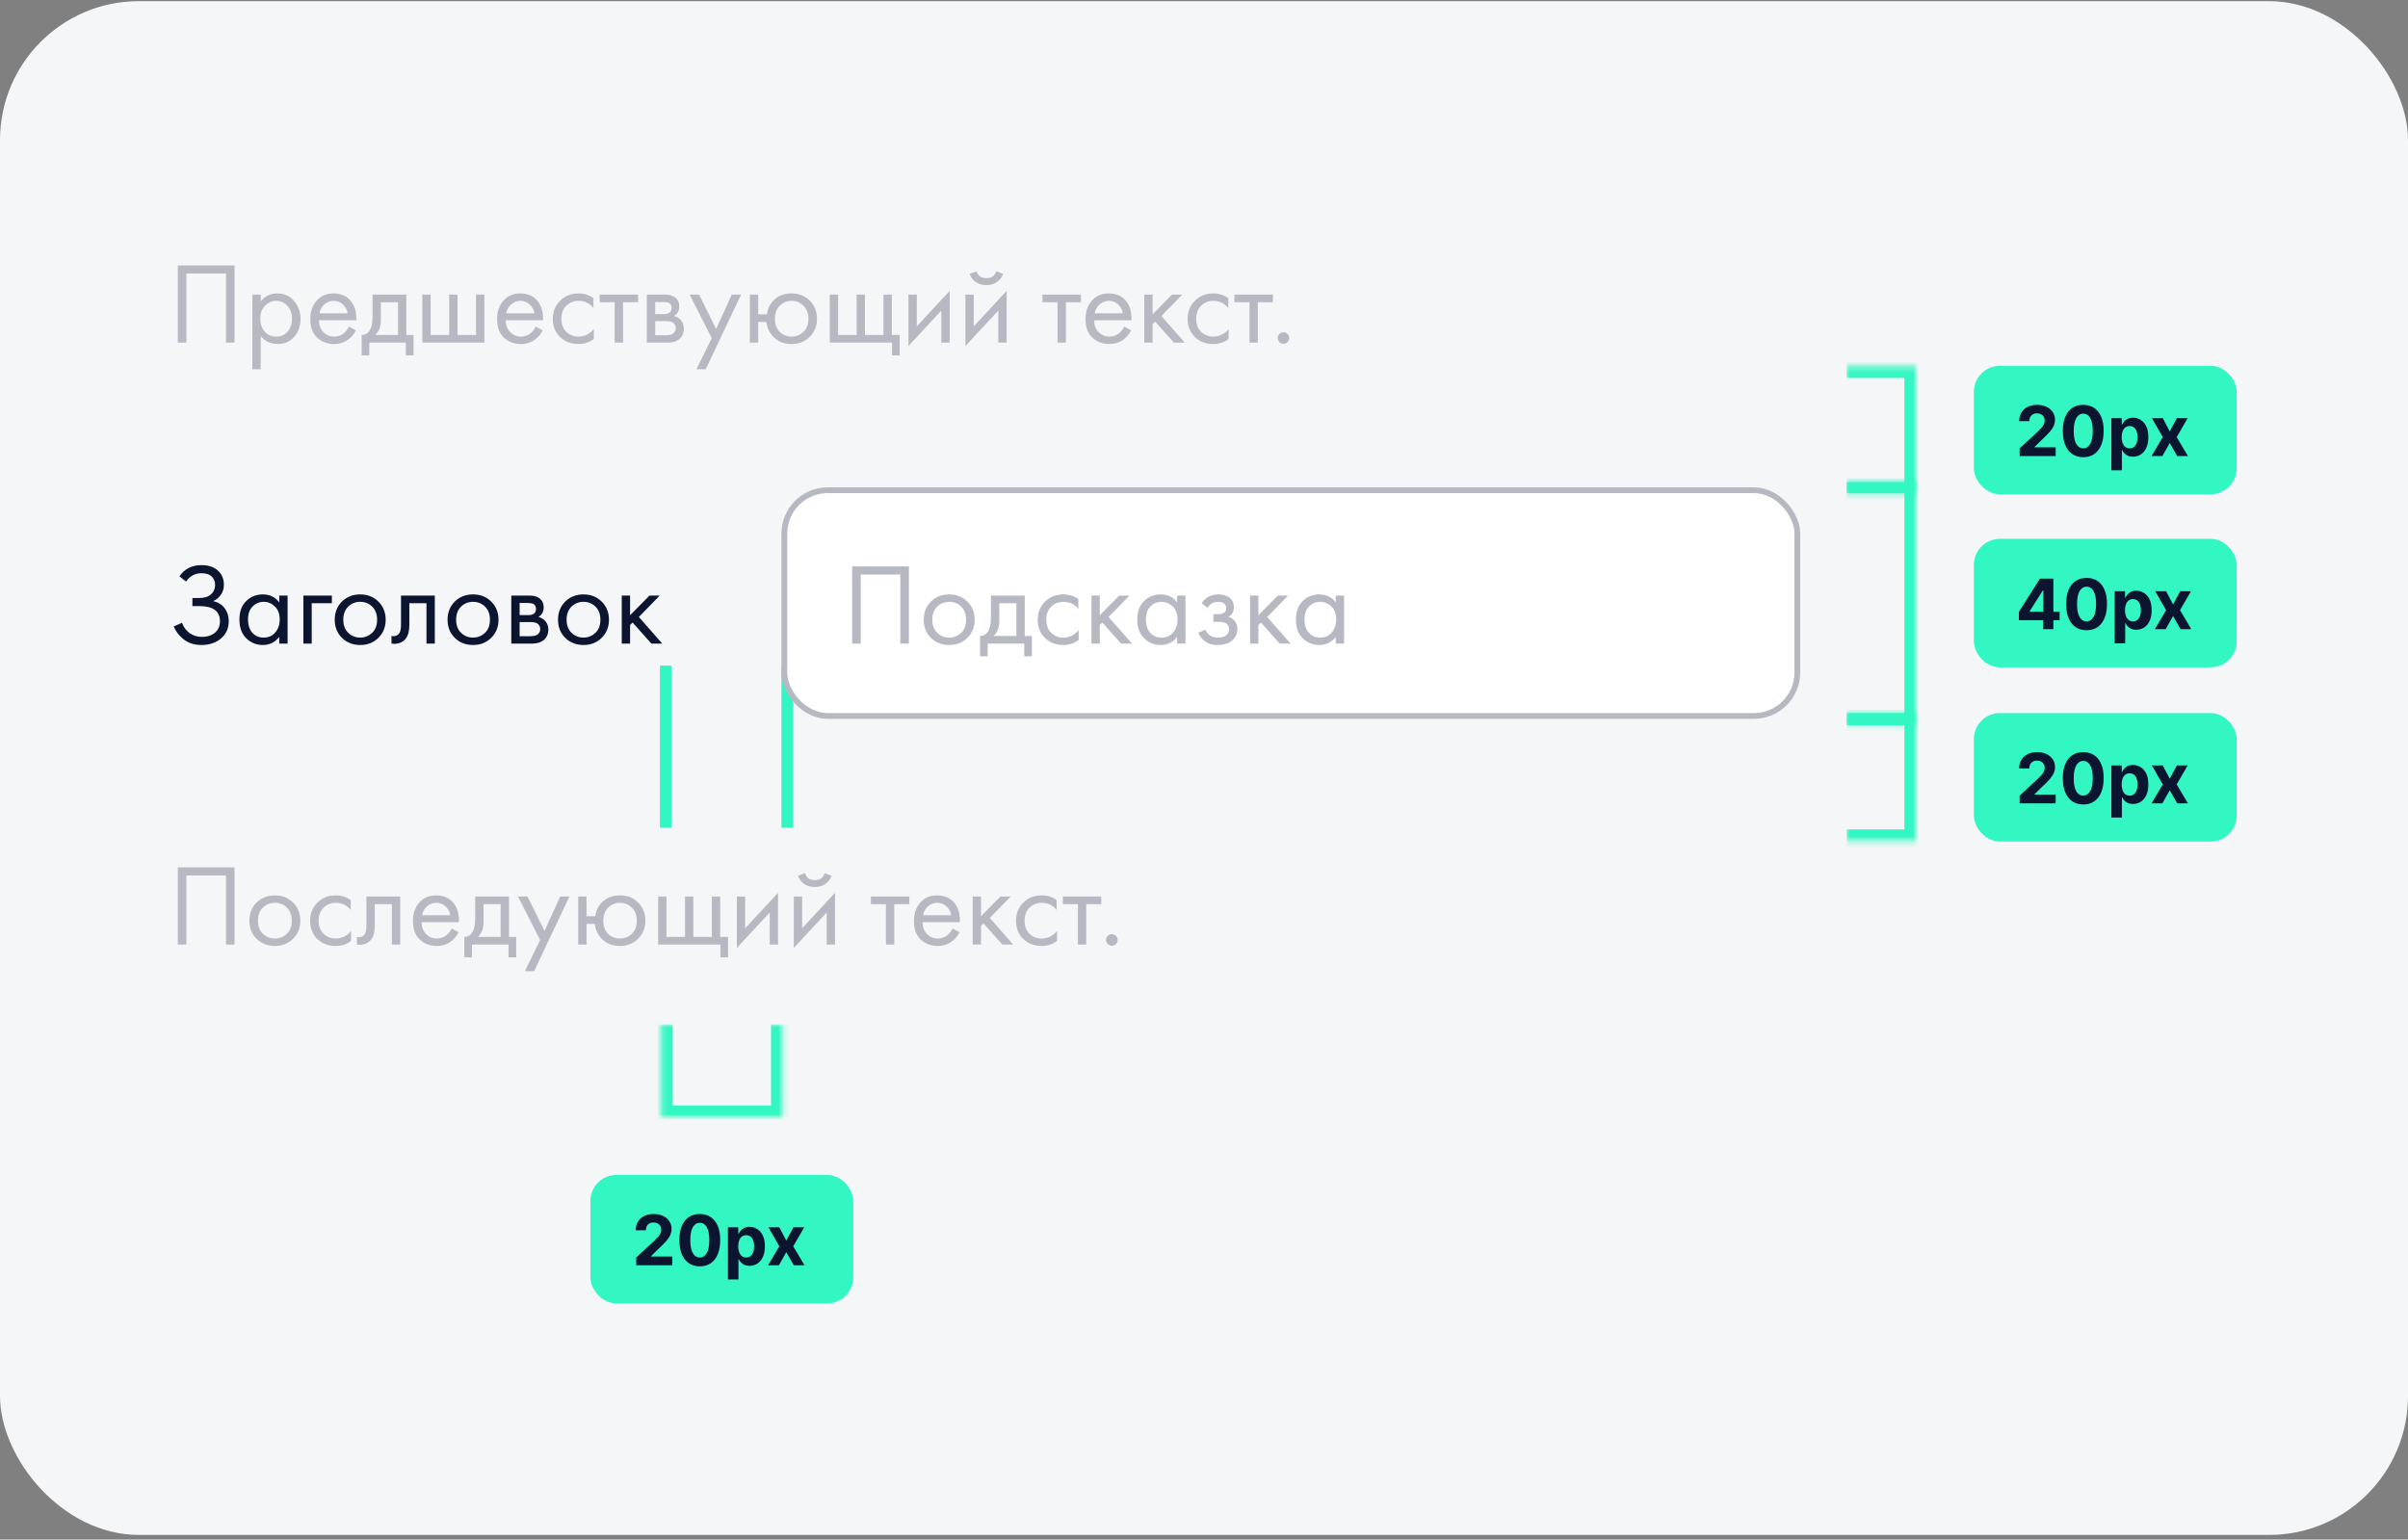 <svg width="416" height="266" viewBox="0 0 416 266" fill="none" xmlns="http://www.w3.org/2000/svg">
<rect x="0" y="0" width="416" height="266" fill="#808080" stroke="none"/>
<rect y="0.199" width="416" height="265" rx="24" fill="#F5F6F8"/>
<mask id="path-2-inside-1_971_2776" fill="white">
<path d="M319 83.199H331V125.199H319V83.199Z"/>
</mask>
<path d="M331 83.199H333V81.199H331V83.199ZM331 125.199V127.199H333V125.199H331ZM319 85.199H331V81.199H319V85.199ZM329 83.199V125.199H333V83.199H329ZM331 123.199H319V127.199H331V123.199Z" fill="#33F7C3" mask="url(#path-2-inside-1_971_2776)"/>
<rect x="341.75" y="93.848" width="43.906" height="20.703" rx="3.752" fill="#33F7C3"/>
<rect x="341.75" y="93.848" width="43.906" height="20.703" rx="3.752" stroke="#33F7C3" stroke-width="1.501"/>
<path d="M348.779 107.164V105.711L352.424 99.968H353.677V101.98H352.935L350.638 105.617V105.685H355.817V107.164H348.779ZM352.97 108.699V106.721L353.004 106.077V99.968H354.735V108.699H352.97ZM360.471 108.891C359.738 108.888 359.107 108.708 358.578 108.35C358.052 107.992 357.647 107.473 357.363 106.793C357.082 106.114 356.942 105.297 356.945 104.342C356.945 103.39 357.086 102.578 357.367 101.908C357.651 101.237 358.056 100.727 358.582 100.377C359.111 100.025 359.74 99.849 360.471 99.849C361.201 99.849 361.83 100.025 362.355 100.377C362.884 100.73 363.29 101.241 363.575 101.912C363.859 102.58 364 103.39 363.997 104.342C363.997 105.3 363.855 106.118 363.57 106.798C363.289 107.477 362.885 107.996 362.36 108.354C361.834 108.712 361.204 108.891 360.471 108.891ZM360.471 107.361C360.971 107.361 361.371 107.109 361.669 106.606C361.967 106.103 362.115 105.348 362.112 104.342C362.112 103.68 362.044 103.128 361.908 102.688C361.774 102.247 361.584 101.916 361.336 101.695C361.092 101.473 360.803 101.362 360.471 101.362C359.974 101.362 359.576 101.611 359.277 102.108C358.979 102.605 358.828 103.35 358.825 104.342C358.825 105.013 358.892 105.573 359.026 106.022C359.162 106.468 359.354 106.803 359.601 107.028C359.848 107.25 360.138 107.361 360.471 107.361ZM365.33 111.155V102.151H367.121V103.251H367.202C367.281 103.074 367.396 102.895 367.547 102.713C367.701 102.529 367.9 102.375 368.144 102.253C368.391 102.128 368.698 102.065 369.065 102.065C369.542 102.065 369.983 102.19 370.386 102.441C370.79 102.688 371.113 103.062 371.354 103.562C371.596 104.059 371.717 104.683 371.717 105.433C371.717 106.164 371.599 106.781 371.363 107.284C371.13 107.784 370.811 108.163 370.408 108.422C370.007 108.678 369.558 108.806 369.061 108.806C368.708 108.806 368.408 108.748 368.161 108.631C367.917 108.514 367.716 108.368 367.56 108.192C367.404 108.013 367.284 107.832 367.202 107.65H367.146V111.155H365.33ZM367.108 105.425C367.108 105.814 367.162 106.154 367.27 106.444C367.378 106.734 367.534 106.96 367.739 107.122C367.944 107.281 368.192 107.361 368.485 107.361C368.781 107.361 369.031 107.28 369.235 107.118C369.44 106.953 369.595 106.725 369.7 106.435C369.808 106.143 369.862 105.806 369.862 105.425C369.862 105.047 369.809 104.714 369.704 104.427C369.599 104.14 369.444 103.916 369.24 103.754C369.035 103.592 368.783 103.511 368.485 103.511C368.189 103.511 367.939 103.589 367.735 103.745C367.533 103.902 367.378 104.123 367.27 104.41C367.162 104.697 367.108 105.036 367.108 105.425ZM374.211 102.151L375.413 104.44L376.645 102.151H378.508L376.611 105.425L378.559 108.699H376.705L375.413 106.435L374.142 108.699H372.267L374.211 105.425L372.335 102.151H374.211Z" fill="#0B1530"/>
<mask id="path-6-inside-2_971_2776" fill="white">
<path d="M319 123.301H331V145.301H319V123.301Z"/>
</mask>
<path d="M331 123.301H333V121.301H331V123.301ZM331 145.301V147.301H333V145.301H331ZM319 125.301H331V121.301H319V125.301ZM329 123.301V145.301H333V123.301H329ZM331 143.301H319V147.301H331V143.301Z" fill="#33F7C3" mask="url(#path-6-inside-2_971_2776)"/>
<rect x="341.75" y="123.95" width="43.906" height="20.703" rx="3.752" fill="#33F7C3"/>
<rect x="341.75" y="123.95" width="43.906" height="20.703" rx="3.752" stroke="#33F7C3" stroke-width="1.501"/>
<path d="M348.911 138.801V137.471L352.019 134.593C352.283 134.337 352.505 134.107 352.684 133.902C352.866 133.698 353.004 133.497 353.097 133.301C353.191 133.102 353.238 132.887 353.238 132.657C353.238 132.401 353.18 132.181 353.063 131.996C352.947 131.809 352.788 131.665 352.586 131.566C352.384 131.464 352.155 131.412 351.899 131.412C351.632 131.412 351.399 131.466 351.2 131.574C351.001 131.682 350.848 131.837 350.74 132.039C350.632 132.241 350.578 132.481 350.578 132.76H348.826C348.826 132.188 348.955 131.692 349.214 131.272C349.472 130.851 349.835 130.526 350.301 130.295C350.767 130.065 351.304 129.95 351.912 129.95C352.538 129.95 353.082 130.061 353.545 130.283C354.011 130.501 354.374 130.806 354.632 131.195C354.891 131.584 355.02 132.031 355.02 132.534C355.02 132.863 354.955 133.189 354.824 133.51C354.696 133.831 354.467 134.188 354.138 134.58C353.808 134.969 353.343 135.437 352.744 135.983L351.469 137.232V137.292H355.135V138.801H348.911ZM359.896 138.993C359.163 138.99 358.532 138.809 358.004 138.451C357.478 138.093 357.073 137.574 356.788 136.895C356.507 136.216 356.368 135.399 356.371 134.444C356.371 133.491 356.511 132.68 356.793 132.009C357.077 131.338 357.482 130.828 358.008 130.479C358.536 130.126 359.166 129.95 359.896 129.95C360.627 129.95 361.255 130.126 361.781 130.479C362.31 130.831 362.716 131.343 363 132.014C363.284 132.681 363.425 133.491 363.422 134.444C363.422 135.401 363.28 136.22 362.996 136.899C362.715 137.579 362.311 138.097 361.785 138.455C361.259 138.814 360.63 138.993 359.896 138.993ZM359.896 137.462C360.397 137.462 360.796 137.211 361.094 136.707C361.393 136.204 361.541 135.45 361.538 134.444C361.538 133.781 361.47 133.23 361.333 132.789C361.2 132.349 361.009 132.018 360.762 131.796C360.517 131.574 360.229 131.464 359.896 131.464C359.399 131.464 359.001 131.712 358.703 132.21C358.404 132.707 358.254 133.452 358.251 134.444C358.251 135.114 358.318 135.674 358.451 136.123C358.588 136.57 358.779 136.905 359.027 137.13C359.274 137.351 359.564 137.462 359.896 137.462ZM364.756 141.256V132.252H366.546V133.352H366.627C366.707 133.176 366.822 132.997 366.973 132.815C367.126 132.63 367.325 132.477 367.569 132.355C367.817 132.23 368.124 132.167 368.49 132.167C368.968 132.167 369.408 132.292 369.812 132.542C370.216 132.789 370.538 133.163 370.78 133.663C371.021 134.161 371.142 134.785 371.142 135.535C371.142 136.266 371.024 136.882 370.788 137.385C370.555 137.886 370.237 138.265 369.833 138.524C369.433 138.779 368.983 138.907 368.486 138.907C368.134 138.907 367.834 138.849 367.586 138.733C367.342 138.616 367.142 138.47 366.985 138.293C366.829 138.114 366.71 137.934 366.627 137.752H366.572V141.256H364.756ZM366.533 135.527C366.533 135.916 366.587 136.256 366.695 136.545C366.803 136.835 366.96 137.061 367.164 137.223C367.369 137.383 367.618 137.462 367.911 137.462C368.206 137.462 368.456 137.381 368.661 137.219C368.866 137.054 369.02 136.827 369.126 136.537C369.234 136.244 369.288 135.907 369.288 135.527C369.288 135.149 369.235 134.816 369.13 134.529C369.025 134.242 368.87 134.017 368.665 133.855C368.46 133.693 368.209 133.612 367.911 133.612C367.615 133.612 367.365 133.69 367.16 133.847C366.958 134.003 366.803 134.225 366.695 134.512C366.587 134.799 366.533 135.137 366.533 135.527ZM373.636 132.252L374.838 134.542L376.071 132.252H377.934L376.036 135.527L377.985 138.801H376.13L374.838 136.537L373.568 138.801H371.692L373.636 135.527L371.76 132.252H373.636Z" fill="#0B1530"/>
<mask id="path-10-inside-3_971_2776" fill="white">
<path d="M319 63.301H331V85.301H319V63.301Z"/>
</mask>
<path d="M331 63.301H333V61.301H331V63.301ZM331 85.301V87.301H333V85.301H331ZM319 65.301H331V61.301H319V65.301ZM329 63.301V85.301H333V63.301H329ZM331 83.301H319V87.301H331V83.301Z" fill="#33F7C3" mask="url(#path-10-inside-3_971_2776)"/>
<rect x="341.75" y="63.95" width="43.906" height="20.703" rx="3.752" fill="#33F7C3"/>
<rect x="341.75" y="63.95" width="43.906" height="20.703" rx="3.752" stroke="#33F7C3" stroke-width="1.501"/>
<path d="M348.911 78.801V77.471L352.019 74.593C352.283 74.337 352.505 74.107 352.684 73.902C352.866 73.698 353.004 73.497 353.097 73.301C353.191 73.102 353.238 72.888 353.238 72.657C353.238 72.401 353.18 72.181 353.063 71.996C352.947 71.809 352.788 71.665 352.586 71.566C352.384 71.463 352.155 71.412 351.899 71.412C351.632 71.412 351.399 71.466 351.2 71.574C351.001 71.682 350.848 71.837 350.74 72.039C350.632 72.241 350.578 72.481 350.578 72.76H348.826C348.826 72.188 348.955 71.692 349.214 71.272C349.472 70.851 349.835 70.526 350.301 70.295C350.767 70.065 351.304 69.95 351.912 69.95C352.538 69.95 353.082 70.061 353.545 70.283C354.011 70.501 354.374 70.806 354.632 71.195C354.891 71.584 355.02 72.031 355.02 72.534C355.02 72.863 354.955 73.189 354.824 73.51C354.696 73.831 354.467 74.188 354.138 74.58C353.808 74.969 353.343 75.437 352.744 75.983L351.469 77.232V77.292H355.135V78.801H348.911ZM359.896 78.993C359.163 78.99 358.532 78.809 358.004 78.451C357.478 78.093 357.073 77.574 356.788 76.895C356.507 76.216 356.368 75.399 356.371 74.444C356.371 73.492 356.511 72.68 356.793 72.009C357.077 71.338 357.482 70.828 358.008 70.479C358.536 70.126 359.166 69.95 359.896 69.95C360.627 69.95 361.255 70.126 361.781 70.479C362.31 70.831 362.716 71.343 363 72.013C363.284 72.681 363.425 73.492 363.422 74.444C363.422 75.401 363.28 76.22 362.996 76.899C362.715 77.579 362.311 78.097 361.785 78.455C361.259 78.814 360.63 78.993 359.896 78.993ZM359.896 77.462C360.397 77.462 360.796 77.21 361.094 76.707C361.393 76.204 361.541 75.45 361.538 74.444C361.538 73.781 361.47 73.23 361.333 72.789C361.2 72.349 361.009 72.018 360.762 71.796C360.517 71.574 360.229 71.463 359.896 71.463C359.399 71.463 359.001 71.712 358.703 72.21C358.404 72.707 358.254 73.452 358.251 74.444C358.251 75.114 358.318 75.674 358.451 76.123C358.588 76.57 358.779 76.905 359.027 77.129C359.274 77.351 359.564 77.462 359.896 77.462ZM364.756 81.257V72.252H366.546V73.352H366.627C366.707 73.176 366.822 72.997 366.973 72.815C367.126 72.63 367.325 72.477 367.569 72.355C367.817 72.23 368.124 72.167 368.49 72.167C368.968 72.167 369.408 72.292 369.812 72.542C370.216 72.789 370.538 73.163 370.78 73.663C371.021 74.161 371.142 74.785 371.142 75.535C371.142 76.266 371.024 76.882 370.788 77.385C370.555 77.886 370.237 78.265 369.833 78.524C369.433 78.779 368.983 78.907 368.486 78.907C368.134 78.907 367.834 78.849 367.586 78.733C367.342 78.616 367.142 78.47 366.985 78.293C366.829 78.114 366.71 77.934 366.627 77.752H366.572V81.257H364.756ZM366.533 75.526C366.533 75.916 366.587 76.256 366.695 76.546C366.803 76.835 366.96 77.061 367.164 77.223C367.369 77.382 367.618 77.462 367.911 77.462C368.206 77.462 368.456 77.381 368.661 77.219C368.866 77.054 369.02 76.827 369.126 76.537C369.234 76.244 369.288 75.907 369.288 75.526C369.288 75.148 369.235 74.816 369.13 74.529C369.025 74.242 368.87 74.017 368.665 73.855C368.46 73.693 368.209 73.612 367.911 73.612C367.615 73.612 367.365 73.69 367.16 73.847C366.958 74.003 366.803 74.225 366.695 74.512C366.587 74.799 366.533 75.137 366.533 75.526ZM373.636 72.252L374.838 74.542L376.071 72.252H377.934L376.036 75.526L377.985 78.801H376.13L374.838 76.537L373.568 78.801H371.692L373.636 75.526L371.76 72.252H373.636Z" fill="#0B1530"/>
<path d="M115 116V142" stroke="#33F7C3" stroke-width="2" stroke-linecap="square"/>
<path d="M136 116V142" stroke="#33F7C3" stroke-width="2" stroke-linecap="square"/>
<mask id="path-16-inside-4_971_2776" fill="white">
<path d="M135.204 177L135.204 193L114.204 193L114.204 177L135.204 177Z"/>
</mask>
<path d="M135.204 193L135.204 195L137.204 195L137.204 193L135.204 193ZM114.204 193L112.204 193L112.204 195L114.204 195L114.204 193ZM133.204 177L133.204 193L137.204 193L137.204 177L133.204 177ZM135.204 191L114.204 191L114.204 195L135.204 195L135.204 191ZM116.204 193L116.204 177L112.204 177L112.204 193L116.204 193Z" fill="#33F7C3" mask="url(#path-16-inside-4_971_2776)"/>
<rect x="102.75" y="203.75" width="43.906" height="20.703" rx="3.752" fill="#33F7C3"/>
<rect x="102.75" y="203.75" width="43.906" height="20.703" rx="3.752" stroke="#33F7C3" stroke-width="1.501"/>
<path d="M109.911 218.602V217.271L113.019 214.394C113.283 214.138 113.505 213.908 113.684 213.703C113.866 213.498 114.004 213.298 114.097 213.102C114.191 212.903 114.238 212.688 114.238 212.458C114.238 212.202 114.18 211.982 114.063 211.797C113.947 211.61 113.788 211.466 113.586 211.367C113.384 211.264 113.155 211.213 112.899 211.213C112.632 211.213 112.399 211.267 112.2 211.375C112.001 211.483 111.848 211.638 111.74 211.84C111.632 212.042 111.578 212.282 111.578 212.56H109.826C109.826 211.989 109.955 211.493 110.214 211.072C110.472 210.652 110.835 210.326 111.301 210.096C111.767 209.866 112.304 209.751 112.912 209.751C113.538 209.751 114.082 209.862 114.545 210.083C115.011 210.302 115.374 210.606 115.632 210.996C115.891 211.385 116.02 211.831 116.02 212.334C116.02 212.664 115.955 212.99 115.824 213.311C115.696 213.632 115.467 213.989 115.138 214.381C114.808 214.77 114.343 215.238 113.744 215.783L112.469 217.033V217.092H116.135V218.602H109.911ZM120.896 218.793C120.163 218.791 119.532 218.61 119.004 218.252C118.478 217.894 118.073 217.375 117.788 216.696C117.507 216.017 117.368 215.199 117.371 214.244C117.371 213.292 117.511 212.481 117.793 211.81C118.077 211.139 118.482 210.629 119.008 210.279C119.536 209.927 120.166 209.751 120.896 209.751C121.627 209.751 122.255 209.927 122.781 210.279C123.31 210.632 123.716 211.144 124 211.814C124.284 212.482 124.425 213.292 124.422 214.244C124.422 215.202 124.28 216.021 123.996 216.7C123.715 217.379 123.311 217.898 122.785 218.256C122.259 218.614 121.63 218.793 120.896 218.793ZM120.896 217.263C121.397 217.263 121.796 217.011 122.094 216.508C122.393 216.005 122.541 215.251 122.538 214.244C122.538 213.582 122.47 213.031 122.333 212.59C122.2 212.15 122.009 211.819 121.762 211.597C121.517 211.375 121.229 211.264 120.896 211.264C120.399 211.264 120.001 211.513 119.703 212.01C119.404 212.508 119.254 213.252 119.251 214.244C119.251 214.915 119.318 215.475 119.451 215.924C119.588 216.37 119.779 216.706 120.027 216.93C120.274 217.152 120.564 217.263 120.896 217.263ZM125.756 221.057V212.053H127.546V213.153H127.627C127.707 212.977 127.822 212.798 127.973 212.616C128.126 212.431 128.325 212.278 128.569 212.155C128.817 212.03 129.124 211.968 129.49 211.968C129.968 211.968 130.408 212.093 130.812 212.343C131.216 212.59 131.538 212.964 131.78 213.464C132.021 213.962 132.142 214.585 132.142 215.336C132.142 216.066 132.024 216.683 131.788 217.186C131.555 217.686 131.237 218.066 130.833 218.324C130.433 218.58 129.983 218.708 129.486 218.708C129.134 218.708 128.834 218.65 128.586 218.533C128.342 218.417 128.142 218.27 127.985 218.094C127.829 217.915 127.71 217.735 127.627 217.553H127.572V221.057H125.756ZM127.533 215.327C127.533 215.717 127.587 216.056 127.695 216.346C127.803 216.636 127.96 216.862 128.164 217.024C128.369 217.183 128.618 217.263 128.911 217.263C129.206 217.263 129.456 217.182 129.661 217.02C129.866 216.855 130.02 216.628 130.126 216.338C130.234 216.045 130.288 215.708 130.288 215.327C130.288 214.949 130.235 214.617 130.13 214.33C130.025 214.043 129.87 213.818 129.665 213.656C129.46 213.494 129.209 213.413 128.911 213.413C128.615 213.413 128.365 213.491 128.16 213.648C127.958 213.804 127.803 214.026 127.695 214.313C127.587 214.6 127.533 214.938 127.533 215.327ZM134.636 212.053L135.838 214.342L137.071 212.053H138.934L137.036 215.327L138.985 218.602H137.13L135.838 216.338L134.568 218.602H132.692L134.636 215.327L132.76 212.053H134.636Z" fill="#0B1530"/>
<path d="M30.72 45.859H40.52V59.199H39.04V47.259H32.2V59.199H30.72V45.859ZM45.042 58.039V63.799H43.602V50.899H45.042V52.059C45.776 51.153 46.722 50.699 47.882 50.699C49.122 50.699 50.102 51.139 50.822 52.019C51.556 52.886 51.922 53.913 51.922 55.099C51.922 56.299 51.562 57.326 50.842 58.179C50.122 59.019 49.156 59.439 47.942 59.439C46.729 59.439 45.762 58.973 45.042 58.039ZM47.742 58.159C48.556 58.159 49.209 57.866 49.702 57.279C50.196 56.679 50.442 55.953 50.442 55.099C50.442 54.139 50.169 53.379 49.622 52.819C49.075 52.259 48.442 51.979 47.722 51.979C47.002 51.979 46.362 52.259 45.802 52.819C45.242 53.379 44.962 54.133 44.962 55.079C44.962 55.946 45.215 56.679 45.722 57.279C46.242 57.866 46.916 58.159 47.742 58.159ZM60.289 56.419L61.489 57.079C61.209 57.613 60.87 58.059 60.469 58.419C59.709 59.099 58.789 59.439 57.709 59.439C56.59 59.439 55.623 59.079 54.809 58.359C54.01 57.626 53.609 56.539 53.609 55.099C53.609 53.833 53.969 52.786 54.69 51.959C55.423 51.119 56.403 50.699 57.63 50.699C59.016 50.699 60.063 51.206 60.77 52.219C61.33 53.019 61.59 54.059 61.55 55.339H55.09C55.103 56.179 55.363 56.859 55.87 57.379C56.376 57.899 56.996 58.159 57.73 58.159C58.383 58.159 58.95 57.959 59.429 57.559C59.803 57.239 60.09 56.859 60.289 56.419ZM55.19 54.139H60.069C59.95 53.486 59.663 52.966 59.209 52.579C58.77 52.179 58.243 51.979 57.63 51.979C57.029 51.979 56.496 52.186 56.029 52.599C55.576 52.999 55.296 53.513 55.19 54.139ZM64.358 50.899H70.198V57.879H71.438V61.399H70.118V59.199H63.798V61.399H62.478V57.879C63.172 57.866 63.685 57.506 64.018 56.799C64.245 56.333 64.358 55.599 64.358 54.599V50.899ZM68.758 57.879V52.219H65.798V55.339C65.798 56.446 65.465 57.293 64.798 57.879H68.758ZM72.958 59.199V50.899H74.398V57.879H77.598V50.899H79.038V57.879H82.238V50.899H83.678V59.199H72.958ZM92.555 56.419L93.755 57.079C93.475 57.613 93.135 58.059 92.735 58.419C91.975 59.099 91.055 59.439 89.975 59.439C88.855 59.439 87.888 59.079 87.075 58.359C86.275 57.626 85.875 56.539 85.875 55.099C85.875 53.833 86.235 52.786 86.955 51.959C87.689 51.119 88.668 50.699 89.895 50.699C91.282 50.699 92.329 51.206 93.035 52.219C93.595 53.019 93.855 54.059 93.815 55.339H87.355C87.368 56.179 87.629 56.859 88.135 57.379C88.642 57.899 89.262 58.159 89.995 58.159C90.648 58.159 91.215 57.959 91.695 57.559C92.069 57.239 92.355 56.859 92.555 56.419ZM87.455 54.139H92.335C92.215 53.486 91.928 52.966 91.475 52.579C91.035 52.179 90.508 51.979 89.895 51.979C89.295 51.979 88.762 52.186 88.295 52.599C87.842 52.999 87.562 53.513 87.455 54.139ZM102.524 51.499V53.219C101.871 52.393 101.004 51.979 99.924 51.979C99.111 51.979 98.417 52.259 97.844 52.819C97.271 53.366 96.984 54.119 96.984 55.079C96.984 56.039 97.271 56.793 97.844 57.339C98.417 57.886 99.104 58.159 99.904 58.159C100.971 58.159 101.864 57.726 102.584 56.859V58.579C101.797 59.153 100.917 59.439 99.944 59.439C98.651 59.439 97.584 59.033 96.744 58.219C95.917 57.393 95.504 56.353 95.504 55.099C95.504 53.833 95.924 52.786 96.764 51.959C97.604 51.119 98.664 50.699 99.944 50.699C100.904 50.699 101.764 50.966 102.524 51.499ZM110.234 52.219H107.634V59.199H106.194V52.219H103.594V50.899H110.234V52.219ZM111.747 50.899H114.887C115.647 50.899 116.227 51.059 116.627 51.379C117.107 51.766 117.347 52.286 117.347 52.939C117.347 53.659 117.047 54.213 116.447 54.599C116.86 54.706 117.207 54.893 117.487 55.159C117.927 55.586 118.147 56.119 118.147 56.759C118.147 57.559 117.86 58.186 117.287 58.639C116.793 59.013 116.14 59.199 115.327 59.199H111.747V50.899ZM113.187 54.279H114.707C115.093 54.279 115.4 54.199 115.627 54.039C115.893 53.839 116.027 53.553 116.027 53.179C116.027 52.846 115.893 52.579 115.627 52.379C115.427 52.246 115.04 52.179 114.467 52.179H113.187V54.279ZM113.187 57.919H114.967C115.58 57.919 116.013 57.826 116.267 57.639C116.587 57.399 116.747 57.093 116.747 56.719C116.747 56.319 116.607 56.006 116.327 55.779C116.073 55.579 115.64 55.479 115.027 55.479H113.187V57.919ZM120.32 63.799L122.96 58.419L119.14 50.899H120.78L123.72 56.839L126.42 50.899H128.02L121.92 63.799H120.32ZM130.98 54.299H132.48C132.613 53.366 132.986 52.579 133.6 51.939C134.386 51.113 135.433 50.699 136.74 50.699C138.02 50.699 139.073 51.113 139.9 51.939C140.726 52.766 141.14 53.813 141.14 55.079C141.14 56.333 140.72 57.373 139.88 58.199C139.053 59.026 138.006 59.439 136.74 59.439C135.286 59.439 134.146 58.919 133.32 57.879C132.786 57.213 132.48 56.459 132.4 55.619H130.98V59.199H129.54V50.899H130.98V54.299ZM136.74 51.979C135.94 51.979 135.26 52.259 134.7 52.819C134.153 53.366 133.88 54.119 133.88 55.079C133.88 56.053 134.16 56.813 134.72 57.359C135.28 57.893 135.953 58.159 136.74 58.159C137.54 58.159 138.226 57.886 138.8 57.339C139.373 56.793 139.66 56.039 139.66 55.079C139.66 54.119 139.373 53.366 138.8 52.819C138.24 52.259 137.553 51.979 136.74 51.979ZM143.348 59.199V50.899H144.788V57.879H147.988V50.899H149.428V57.879H152.628V50.899H154.068V57.879H155.428V61.399H154.108V59.199H143.348ZM156.942 50.899H158.382V56.379L164.062 50.259V59.199H162.622V53.659L156.942 59.779V50.899ZM166.786 50.899H168.226V56.379L173.906 50.259V59.199H172.466V53.659L166.786 59.779V50.899ZM167.506 47.319L168.706 46.859C168.946 47.659 169.512 48.059 170.406 48.059C171.299 48.059 171.866 47.659 172.106 46.859L173.306 47.319C173.092 47.919 172.726 48.393 172.206 48.739C171.699 49.086 171.099 49.259 170.406 49.259C169.712 49.259 169.106 49.086 168.586 48.739C168.079 48.393 167.719 47.919 167.506 47.319ZM186.738 52.219H184.138V59.199H182.698V52.219H180.098V50.899H186.738V52.219ZM194.215 56.419L195.415 57.079C195.135 57.613 194.795 58.059 194.395 58.419C193.635 59.099 192.715 59.439 191.635 59.439C190.515 59.439 189.549 59.079 188.735 58.359C187.935 57.626 187.535 56.539 187.535 55.099C187.535 53.833 187.895 52.786 188.615 51.959C189.349 51.119 190.329 50.699 191.555 50.699C192.942 50.699 193.989 51.206 194.695 52.219C195.255 53.019 195.515 54.059 195.475 55.339H189.015C189.029 56.179 189.289 56.859 189.795 57.379C190.302 57.899 190.922 58.159 191.655 58.159C192.309 58.159 192.875 57.959 193.355 57.559C193.729 57.239 194.015 56.859 194.215 56.419ZM189.115 54.139H193.995C193.875 53.486 193.589 52.966 193.135 52.579C192.695 52.179 192.169 51.979 191.555 51.979C190.955 51.979 190.422 52.186 189.955 52.599C189.502 52.999 189.222 53.513 189.115 54.139ZM197.684 50.899H199.124V54.299L202.484 50.899H204.244L200.644 54.599L204.684 59.199H202.804L199.564 55.559L199.124 55.979V59.199H197.684V50.899ZM212.192 51.499V53.219C211.539 52.393 210.672 51.979 209.592 51.979C208.779 51.979 208.085 52.259 207.512 52.819C206.939 53.366 206.652 54.119 206.652 55.079C206.652 56.039 206.939 56.793 207.512 57.339C208.085 57.886 208.772 58.159 209.572 58.159C210.639 58.159 211.532 57.726 212.252 56.859V58.579C211.465 59.153 210.585 59.439 209.612 59.439C208.319 59.439 207.252 59.033 206.412 58.219C205.585 57.393 205.172 56.353 205.172 55.099C205.172 53.833 205.592 52.786 206.432 51.959C207.272 51.119 208.332 50.699 209.612 50.699C210.572 50.699 211.432 50.966 212.192 51.499ZM219.902 52.219H217.302V59.199H215.862V52.219H213.262V50.899H219.902V52.219ZM221.029 59.099C220.829 58.899 220.729 58.666 220.729 58.399C220.729 58.133 220.829 57.899 221.029 57.699C221.229 57.499 221.463 57.399 221.729 57.399C221.996 57.399 222.229 57.499 222.429 57.699C222.629 57.899 222.729 58.133 222.729 58.399C222.729 58.666 222.629 58.899 222.429 59.099C222.229 59.299 221.996 59.399 221.729 59.399C221.463 59.399 221.229 59.299 221.029 59.099Z" fill="#B6B9C1"/>
<path d="M32.14 100.479L31 99.579C31.867 98.286 33.14 97.639 34.82 97.639C36.02 97.639 36.96 97.953 37.64 98.579C38.333 99.206 38.68 100.026 38.68 101.039C38.68 101.693 38.507 102.266 38.16 102.759C37.827 103.239 37.387 103.606 36.84 103.859C37.707 104.059 38.367 104.473 38.82 105.099C39.287 105.726 39.52 106.459 39.52 107.299C39.52 108.686 38.967 109.773 37.86 110.559C37.007 111.146 35.993 111.439 34.82 111.439C33.607 111.439 32.6 111.133 31.8 110.519C31 109.906 30.4 109.146 30 108.239L31.44 107.599C31.707 108.346 32.147 108.939 32.76 109.379C33.373 109.819 34.08 110.039 34.88 110.039C35.693 110.039 36.373 109.853 36.92 109.479C37.64 108.973 38 108.259 38 107.339C38 105.593 36.813 104.719 34.44 104.719H33.24V103.319H34.44C35.32 103.319 35.993 103.106 36.46 102.679C36.927 102.253 37.16 101.713 37.16 101.059C37.16 100.486 36.98 100.019 36.62 99.659C36.22 99.246 35.62 99.039 34.82 99.039C33.7 99.039 32.807 99.519 32.14 100.479ZM48.243 104.079V102.899H49.683V111.199H48.243V110.039C47.523 110.973 46.577 111.439 45.403 111.439C44.283 111.439 43.33 111.053 42.543 110.279C41.757 109.506 41.363 108.426 41.363 107.039C41.363 105.679 41.75 104.619 42.523 103.859C43.31 103.086 44.27 102.699 45.403 102.699C46.603 102.699 47.55 103.159 48.243 104.079ZM45.563 103.979C44.803 103.979 44.157 104.253 43.623 104.799C43.103 105.333 42.843 106.079 42.843 107.039C42.843 107.959 43.083 108.713 43.563 109.299C44.057 109.873 44.723 110.159 45.563 110.159C46.403 110.159 47.07 109.859 47.563 109.259C48.07 108.659 48.323 107.926 48.323 107.059C48.323 106.073 48.043 105.313 47.483 104.779C46.923 104.246 46.283 103.979 45.563 103.979ZM52.411 111.199V102.899H57.331V104.219H53.851V111.199H52.411ZM65.368 110.199C64.542 111.026 63.495 111.439 62.228 111.439C60.962 111.439 59.908 111.026 59.068 110.199C58.242 109.373 57.828 108.333 57.828 107.079C57.828 105.813 58.242 104.766 59.068 103.939C59.908 103.113 60.962 102.699 62.228 102.699C63.495 102.699 64.542 103.113 65.368 103.939C66.208 104.766 66.628 105.813 66.628 107.079C66.628 108.333 66.208 109.373 65.368 110.199ZM64.288 104.799C63.728 104.253 63.042 103.979 62.228 103.979C61.415 103.979 60.722 104.259 60.148 104.819C59.588 105.366 59.308 106.119 59.308 107.079C59.308 108.039 59.595 108.793 60.168 109.339C60.742 109.886 61.428 110.159 62.228 110.159C63.028 110.159 63.715 109.886 64.288 109.339C64.862 108.793 65.148 108.039 65.148 107.079C65.148 106.106 64.862 105.346 64.288 104.799ZM75.117 102.899V111.199H73.677V104.219H70.717V107.959C70.717 109.039 70.503 109.839 70.077 110.359C69.597 110.946 68.93 111.239 68.077 111.239C67.97 111.239 67.823 111.226 67.637 111.199V109.879C67.77 109.906 67.877 109.919 67.957 109.919C68.423 109.919 68.77 109.739 68.997 109.379C69.183 109.086 69.277 108.613 69.277 107.959V102.899H75.117ZM84.861 110.199C84.034 111.026 82.987 111.439 81.721 111.439C80.454 111.439 79.4 111.026 78.561 110.199C77.734 109.373 77.32 108.333 77.32 107.079C77.32 105.813 77.734 104.766 78.561 103.939C79.4 103.113 80.454 102.699 81.721 102.699C82.987 102.699 84.034 103.113 84.861 103.939C85.701 104.766 86.121 105.813 86.121 107.079C86.121 108.333 85.701 109.373 84.861 110.199ZM83.781 104.799C83.221 104.253 82.534 103.979 81.721 103.979C80.907 103.979 80.214 104.259 79.641 104.819C79.081 105.366 78.8 106.119 78.8 107.079C78.8 108.039 79.087 108.793 79.66 109.339C80.234 109.886 80.921 110.159 81.721 110.159C82.52 110.159 83.207 109.886 83.781 109.339C84.354 108.793 84.641 108.039 84.641 107.079C84.641 106.106 84.354 105.346 83.781 104.799ZM88.329 102.899H91.469C92.229 102.899 92.809 103.059 93.209 103.379C93.689 103.766 93.929 104.286 93.929 104.939C93.929 105.659 93.629 106.213 93.029 106.599C93.442 106.706 93.789 106.893 94.069 107.159C94.509 107.586 94.729 108.119 94.729 108.759C94.729 109.559 94.442 110.186 93.869 110.639C93.375 111.013 92.722 111.199 91.909 111.199H88.329V102.899ZM89.769 106.279H91.289C91.675 106.279 91.982 106.199 92.209 106.039C92.475 105.839 92.609 105.553 92.609 105.179C92.609 104.846 92.475 104.579 92.209 104.379C92.009 104.246 91.622 104.179 91.049 104.179H89.769V106.279ZM89.769 109.919H91.549C92.162 109.919 92.595 109.826 92.849 109.639C93.169 109.399 93.329 109.093 93.329 108.719C93.329 108.319 93.189 108.006 92.909 107.779C92.655 107.579 92.222 107.479 91.609 107.479H89.769V109.919ZM103.943 110.199C103.116 111.026 102.069 111.439 100.803 111.439C99.536 111.439 98.483 111.026 97.642 110.199C96.816 109.373 96.403 108.333 96.403 107.079C96.403 105.813 96.816 104.766 97.642 103.939C98.483 103.113 99.536 102.699 100.803 102.699C102.069 102.699 103.116 103.113 103.943 103.939C104.783 104.766 105.203 105.813 105.203 107.079C105.203 108.333 104.783 109.373 103.943 110.199ZM102.863 104.799C102.303 104.253 101.616 103.979 100.803 103.979C99.989 103.979 99.296 104.259 98.722 104.819C98.162 105.366 97.882 106.119 97.882 107.079C97.882 108.039 98.169 108.793 98.743 109.339C99.316 109.886 100.003 110.159 100.803 110.159C101.603 110.159 102.289 109.886 102.863 109.339C103.436 108.793 103.723 108.039 103.723 107.079C103.723 106.106 103.436 105.346 102.863 104.799ZM107.411 102.899H108.851V106.299L112.211 102.899H113.971L110.371 106.599L114.411 111.199H112.531L109.291 107.559L108.851 107.979V111.199H107.411V102.899Z" fill="#0B1530"/>
<rect x="135.5" y="84.699" width="175" height="39" rx="7.5" fill="white"/>
<rect x="135.5" y="84.699" width="175" height="39" rx="7.5" stroke="#B6B9C1"/>
<path d="M147.22 97.859H157.02V111.199H155.54V99.259H148.7V111.199H147.22V97.859ZM167.122 110.199C166.296 111.026 165.249 111.439 163.982 111.439C162.716 111.439 161.662 111.026 160.822 110.199C159.996 109.373 159.582 108.333 159.582 107.079C159.582 105.813 159.996 104.766 160.822 103.939C161.662 103.113 162.716 102.699 163.982 102.699C165.249 102.699 166.296 103.113 167.122 103.939C167.962 104.766 168.382 105.813 168.382 107.079C168.382 108.333 167.962 109.373 167.122 110.199ZM166.042 104.799C165.482 104.253 164.796 103.979 163.982 103.979C163.169 103.979 162.476 104.259 161.902 104.819C161.342 105.366 161.062 106.119 161.062 107.079C161.062 108.039 161.349 108.793 161.922 109.339C162.496 109.886 163.182 110.159 163.982 110.159C164.782 110.159 165.469 109.886 166.042 109.339C166.616 108.793 166.902 108.039 166.902 107.079C166.902 106.106 166.616 105.346 166.042 104.799ZM171.19 102.899H177.03V109.879H178.27V113.399H176.95V111.199H170.63V113.399H169.31V109.879C170.004 109.866 170.517 109.506 170.85 108.799C171.077 108.333 171.19 107.599 171.19 106.599V102.899ZM175.59 109.879V104.219H172.63V107.339C172.63 108.446 172.297 109.293 171.63 109.879H175.59ZM186.29 103.499V105.219C185.636 104.393 184.77 103.979 183.69 103.979C182.876 103.979 182.183 104.259 181.61 104.819C181.036 105.366 180.75 106.119 180.75 107.079C180.75 108.039 181.036 108.793 181.61 109.339C182.183 109.886 182.87 110.159 183.67 110.159C184.736 110.159 185.63 109.726 186.35 108.859V110.579C185.563 111.153 184.683 111.439 183.71 111.439C182.416 111.439 181.35 111.033 180.51 110.219C179.683 109.393 179.27 108.353 179.27 107.099C179.27 105.833 179.69 104.786 180.53 103.959C181.37 103.119 182.43 102.699 183.71 102.699C184.67 102.699 185.53 102.966 186.29 103.499ZM188.559 102.899H189.999V106.299L193.359 102.899H195.119L191.519 106.599L195.559 111.199H193.679L190.439 107.559L189.999 107.979V111.199H188.559V102.899ZM203.357 104.079V102.899H204.797V111.199H203.357V110.039C202.637 110.973 201.69 111.439 200.517 111.439C199.397 111.439 198.443 111.053 197.657 110.279C196.87 109.506 196.477 108.426 196.477 107.039C196.477 105.679 196.863 104.619 197.637 103.859C198.423 103.086 199.383 102.699 200.517 102.699C201.717 102.699 202.663 103.159 203.357 104.079ZM200.677 103.979C199.917 103.979 199.27 104.253 198.737 104.799C198.217 105.333 197.957 106.079 197.957 107.039C197.957 107.959 198.197 108.713 198.677 109.299C199.17 109.873 199.837 110.159 200.677 110.159C201.517 110.159 202.183 109.859 202.677 109.259C203.183 108.659 203.437 107.926 203.437 107.059C203.437 106.073 203.157 105.313 202.597 104.779C202.037 104.246 201.397 103.979 200.677 103.979ZM208.604 105.019L207.604 104.199C207.924 103.733 208.277 103.386 208.664 103.159C209.184 102.853 209.791 102.699 210.484 102.699C211.324 102.699 211.977 102.893 212.444 103.279C212.924 103.693 213.164 104.219 213.164 104.859C213.164 105.633 212.851 106.213 212.224 106.599C212.624 106.693 212.944 106.873 213.184 107.139C213.571 107.553 213.764 108.059 213.764 108.659C213.764 109.553 213.404 110.266 212.684 110.799C212.097 111.226 211.311 111.439 210.324 111.439C209.444 111.439 208.704 111.206 208.104 110.739C207.651 110.406 207.284 109.933 207.004 109.319L208.244 108.799C208.391 109.173 208.637 109.486 208.984 109.739C209.357 110.019 209.811 110.159 210.344 110.159C210.971 110.159 211.437 110.053 211.744 109.839C212.131 109.586 212.324 109.199 212.324 108.679C212.324 108.253 212.157 107.933 211.824 107.719C211.544 107.533 211.091 107.439 210.464 107.439H209.624V106.119H210.324C210.831 106.119 211.191 106.046 211.404 105.899C211.697 105.713 211.844 105.459 211.844 105.139C211.844 104.766 211.724 104.479 211.484 104.279C211.257 104.079 210.904 103.979 210.424 103.979C210.011 103.979 209.631 104.086 209.284 104.299C208.991 104.486 208.764 104.726 208.604 105.019ZM215.962 102.899H217.402V106.299L220.762 102.899H222.522L218.922 106.599L222.962 111.199H221.082L217.842 107.559L217.402 107.979V111.199H215.962V102.899ZM230.759 104.079V102.899H232.199V111.199H230.759V110.039C230.039 110.973 229.092 111.439 227.919 111.439C226.799 111.439 225.846 111.053 225.059 110.279C224.272 109.506 223.879 108.426 223.879 107.039C223.879 105.679 224.266 104.619 225.039 103.859C225.826 103.086 226.786 102.699 227.919 102.699C229.119 102.699 230.066 103.159 230.759 104.079ZM228.079 103.979C227.319 103.979 226.672 104.253 226.139 104.799C225.619 105.333 225.359 106.079 225.359 107.039C225.359 107.959 225.599 108.713 226.079 109.299C226.572 109.873 227.239 110.159 228.079 110.159C228.919 110.159 229.586 109.859 230.079 109.259C230.586 108.659 230.839 107.926 230.839 107.059C230.839 106.073 230.559 105.313 229.999 104.779C229.439 104.246 228.799 103.979 228.079 103.979Z" fill="#B6B9C1"/>
<path d="M30.72 149.859H40.52V163.199H39.04V151.259H32.2V163.199H30.72V149.859ZM50.622 162.199C49.795 163.026 48.749 163.439 47.482 163.439C46.215 163.439 45.162 163.026 44.322 162.199C43.495 161.373 43.082 160.333 43.082 159.079C43.082 157.813 43.495 156.766 44.322 155.939C45.162 155.113 46.215 154.699 47.482 154.699C48.749 154.699 49.795 155.113 50.622 155.939C51.462 156.766 51.882 157.813 51.882 159.079C51.882 160.333 51.462 161.373 50.622 162.199ZM49.542 156.799C48.982 156.253 48.295 155.979 47.482 155.979C46.669 155.979 45.975 156.259 45.402 156.819C44.842 157.366 44.562 158.119 44.562 159.079C44.562 160.039 44.849 160.793 45.422 161.339C45.995 161.886 46.682 162.159 47.482 162.159C48.282 162.159 48.969 161.886 49.542 161.339C50.115 160.793 50.402 160.039 50.402 159.079C50.402 158.106 50.115 157.346 49.542 156.799ZM60.59 155.499V157.219C59.937 156.393 59.071 155.979 57.99 155.979C57.177 155.979 56.484 156.259 55.91 156.819C55.337 157.366 55.05 158.119 55.05 159.079C55.05 160.039 55.337 160.793 55.91 161.339C56.484 161.886 57.17 162.159 57.971 162.159C59.037 162.159 59.931 161.726 60.651 160.859V162.579C59.864 163.153 58.984 163.439 58.011 163.439C56.717 163.439 55.651 163.033 54.81 162.219C53.984 161.393 53.571 160.353 53.571 159.099C53.571 157.833 53.99 156.786 54.831 155.959C55.67 155.119 56.73 154.699 58.011 154.699C58.971 154.699 59.831 154.966 60.59 155.499ZM69.14 154.899V163.199H67.7V156.219H64.74V159.959C64.74 161.039 64.527 161.839 64.1 162.359C63.62 162.946 62.953 163.239 62.1 163.239C61.993 163.239 61.847 163.226 61.66 163.199V161.879C61.793 161.906 61.9 161.919 61.98 161.919C62.447 161.919 62.793 161.739 63.02 161.379C63.207 161.086 63.3 160.613 63.3 159.959V154.899H69.14ZM78.024 160.419L79.224 161.079C78.944 161.613 78.604 162.059 78.204 162.419C77.444 163.099 76.524 163.439 75.444 163.439C74.324 163.439 73.357 163.079 72.544 162.359C71.744 161.626 71.344 160.539 71.344 159.099C71.344 157.833 71.704 156.786 72.424 155.959C73.157 155.119 74.137 154.699 75.364 154.699C76.751 154.699 77.797 155.206 78.504 156.219C79.064 157.019 79.324 158.059 79.284 159.339H72.824C72.837 160.179 73.097 160.859 73.604 161.379C74.111 161.899 74.731 162.159 75.464 162.159C76.117 162.159 76.684 161.959 77.164 161.559C77.537 161.239 77.824 160.859 78.024 160.419ZM72.924 158.139H77.804C77.684 157.486 77.397 156.966 76.944 156.579C76.504 156.179 75.977 155.979 75.364 155.979C74.764 155.979 74.231 156.186 73.764 156.599C73.311 156.999 73.031 157.513 72.924 158.139ZM82.093 154.899H87.933V161.879H89.173V165.399H87.853V163.199H81.533V165.399H80.213V161.879C80.906 161.866 81.419 161.506 81.753 160.799C81.98 160.333 82.093 159.599 82.093 158.599V154.899ZM86.493 161.879V156.219H83.533V159.339C83.533 160.446 83.2 161.293 82.533 161.879H86.493ZM90.672 167.799L93.312 162.419L89.492 154.899H91.132L94.072 160.839L96.772 154.899H98.372L92.272 167.799H90.672ZM101.331 158.299H102.831C102.965 157.366 103.338 156.579 103.951 155.939C104.738 155.113 105.785 154.699 107.091 154.699C108.371 154.699 109.425 155.113 110.251 155.939C111.078 156.766 111.491 157.813 111.491 159.079C111.491 160.333 111.071 161.373 110.231 162.199C109.405 163.026 108.358 163.439 107.091 163.439C105.638 163.439 104.498 162.919 103.671 161.879C103.138 161.213 102.831 160.459 102.751 159.619H101.331V163.199H99.891V154.899H101.331V158.299ZM107.091 155.979C106.291 155.979 105.611 156.259 105.051 156.819C104.505 157.366 104.231 158.119 104.231 159.079C104.231 160.053 104.511 160.813 105.071 161.359C105.631 161.893 106.305 162.159 107.091 162.159C107.891 162.159 108.578 161.886 109.151 161.339C109.725 160.793 110.011 160.039 110.011 159.079C110.011 158.119 109.725 157.366 109.151 156.819C108.591 156.259 107.905 155.979 107.091 155.979ZM113.7 163.199V154.899H115.14V161.879H118.34V154.899H119.78V161.879H122.98V154.899H124.42V161.879H125.78V165.399H124.46V163.199H113.7ZM127.294 154.899H128.734V160.379L134.414 154.259V163.199H132.974V157.659L127.294 163.779V154.899ZM137.137 154.899H138.577V160.379L144.257 154.259V163.199H142.817V157.659L137.137 163.779V154.899ZM137.857 151.319L139.057 150.859C139.297 151.659 139.864 152.059 140.757 152.059C141.651 152.059 142.217 151.659 142.457 150.859L143.657 151.319C143.444 151.919 143.077 152.393 142.557 152.739C142.051 153.086 141.451 153.259 140.757 153.259C140.064 153.259 139.457 153.086 138.937 152.739C138.431 152.393 138.071 151.919 137.857 151.319ZM157.089 156.219H154.489V163.199H153.049V156.219H150.449V154.899H157.089V156.219ZM164.567 160.419L165.767 161.079C165.487 161.613 165.147 162.059 164.747 162.419C163.987 163.099 163.067 163.439 161.987 163.439C160.867 163.439 159.9 163.079 159.087 162.359C158.287 161.626 157.887 160.539 157.887 159.099C157.887 157.833 158.247 156.786 158.967 155.959C159.7 155.119 160.68 154.699 161.907 154.699C163.294 154.699 164.34 155.206 165.047 156.219C165.607 157.019 165.867 158.059 165.827 159.339H159.367C159.38 160.179 159.64 160.859 160.147 161.379C160.654 161.899 161.274 162.159 162.007 162.159C162.66 162.159 163.227 161.959 163.707 161.559C164.08 161.239 164.367 160.859 164.567 160.419ZM159.467 158.139H164.347C164.227 157.486 163.94 156.966 163.487 156.579C163.047 156.179 162.52 155.979 161.907 155.979C161.307 155.979 160.774 156.186 160.307 156.599C159.854 156.999 159.574 157.513 159.467 158.139ZM168.036 154.899H169.476V158.299L172.836 154.899H174.596L170.996 158.599L175.036 163.199H173.156L169.916 159.559L169.476 159.979V163.199H168.036V154.899ZM182.544 155.499V157.219C181.89 156.393 181.024 155.979 179.944 155.979C179.13 155.979 178.437 156.259 177.864 156.819C177.29 157.366 177.004 158.119 177.004 159.079C177.004 160.039 177.29 160.793 177.864 161.339C178.437 161.886 179.124 162.159 179.924 162.159C180.99 162.159 181.884 161.726 182.604 160.859V162.579C181.817 163.153 180.937 163.439 179.964 163.439C178.67 163.439 177.604 163.033 176.764 162.219C175.937 161.393 175.524 160.353 175.524 159.099C175.524 157.833 175.944 156.786 176.784 155.959C177.624 155.119 178.684 154.699 179.964 154.699C180.924 154.699 181.784 154.966 182.544 155.499ZM190.253 156.219H187.653V163.199H186.213V156.219H183.613V154.899H190.253V156.219ZM191.381 163.099C191.181 162.899 191.081 162.666 191.081 162.399C191.081 162.133 191.181 161.899 191.381 161.699C191.581 161.499 191.814 161.399 192.081 161.399C192.347 161.399 192.581 161.499 192.781 161.699C192.981 161.899 193.081 162.133 193.081 162.399C193.081 162.666 192.981 162.899 192.781 163.099C192.581 163.299 192.347 163.399 192.081 163.399C191.814 163.399 191.581 163.299 191.381 163.099Z" fill="#B6B9C1"/>
</svg>
